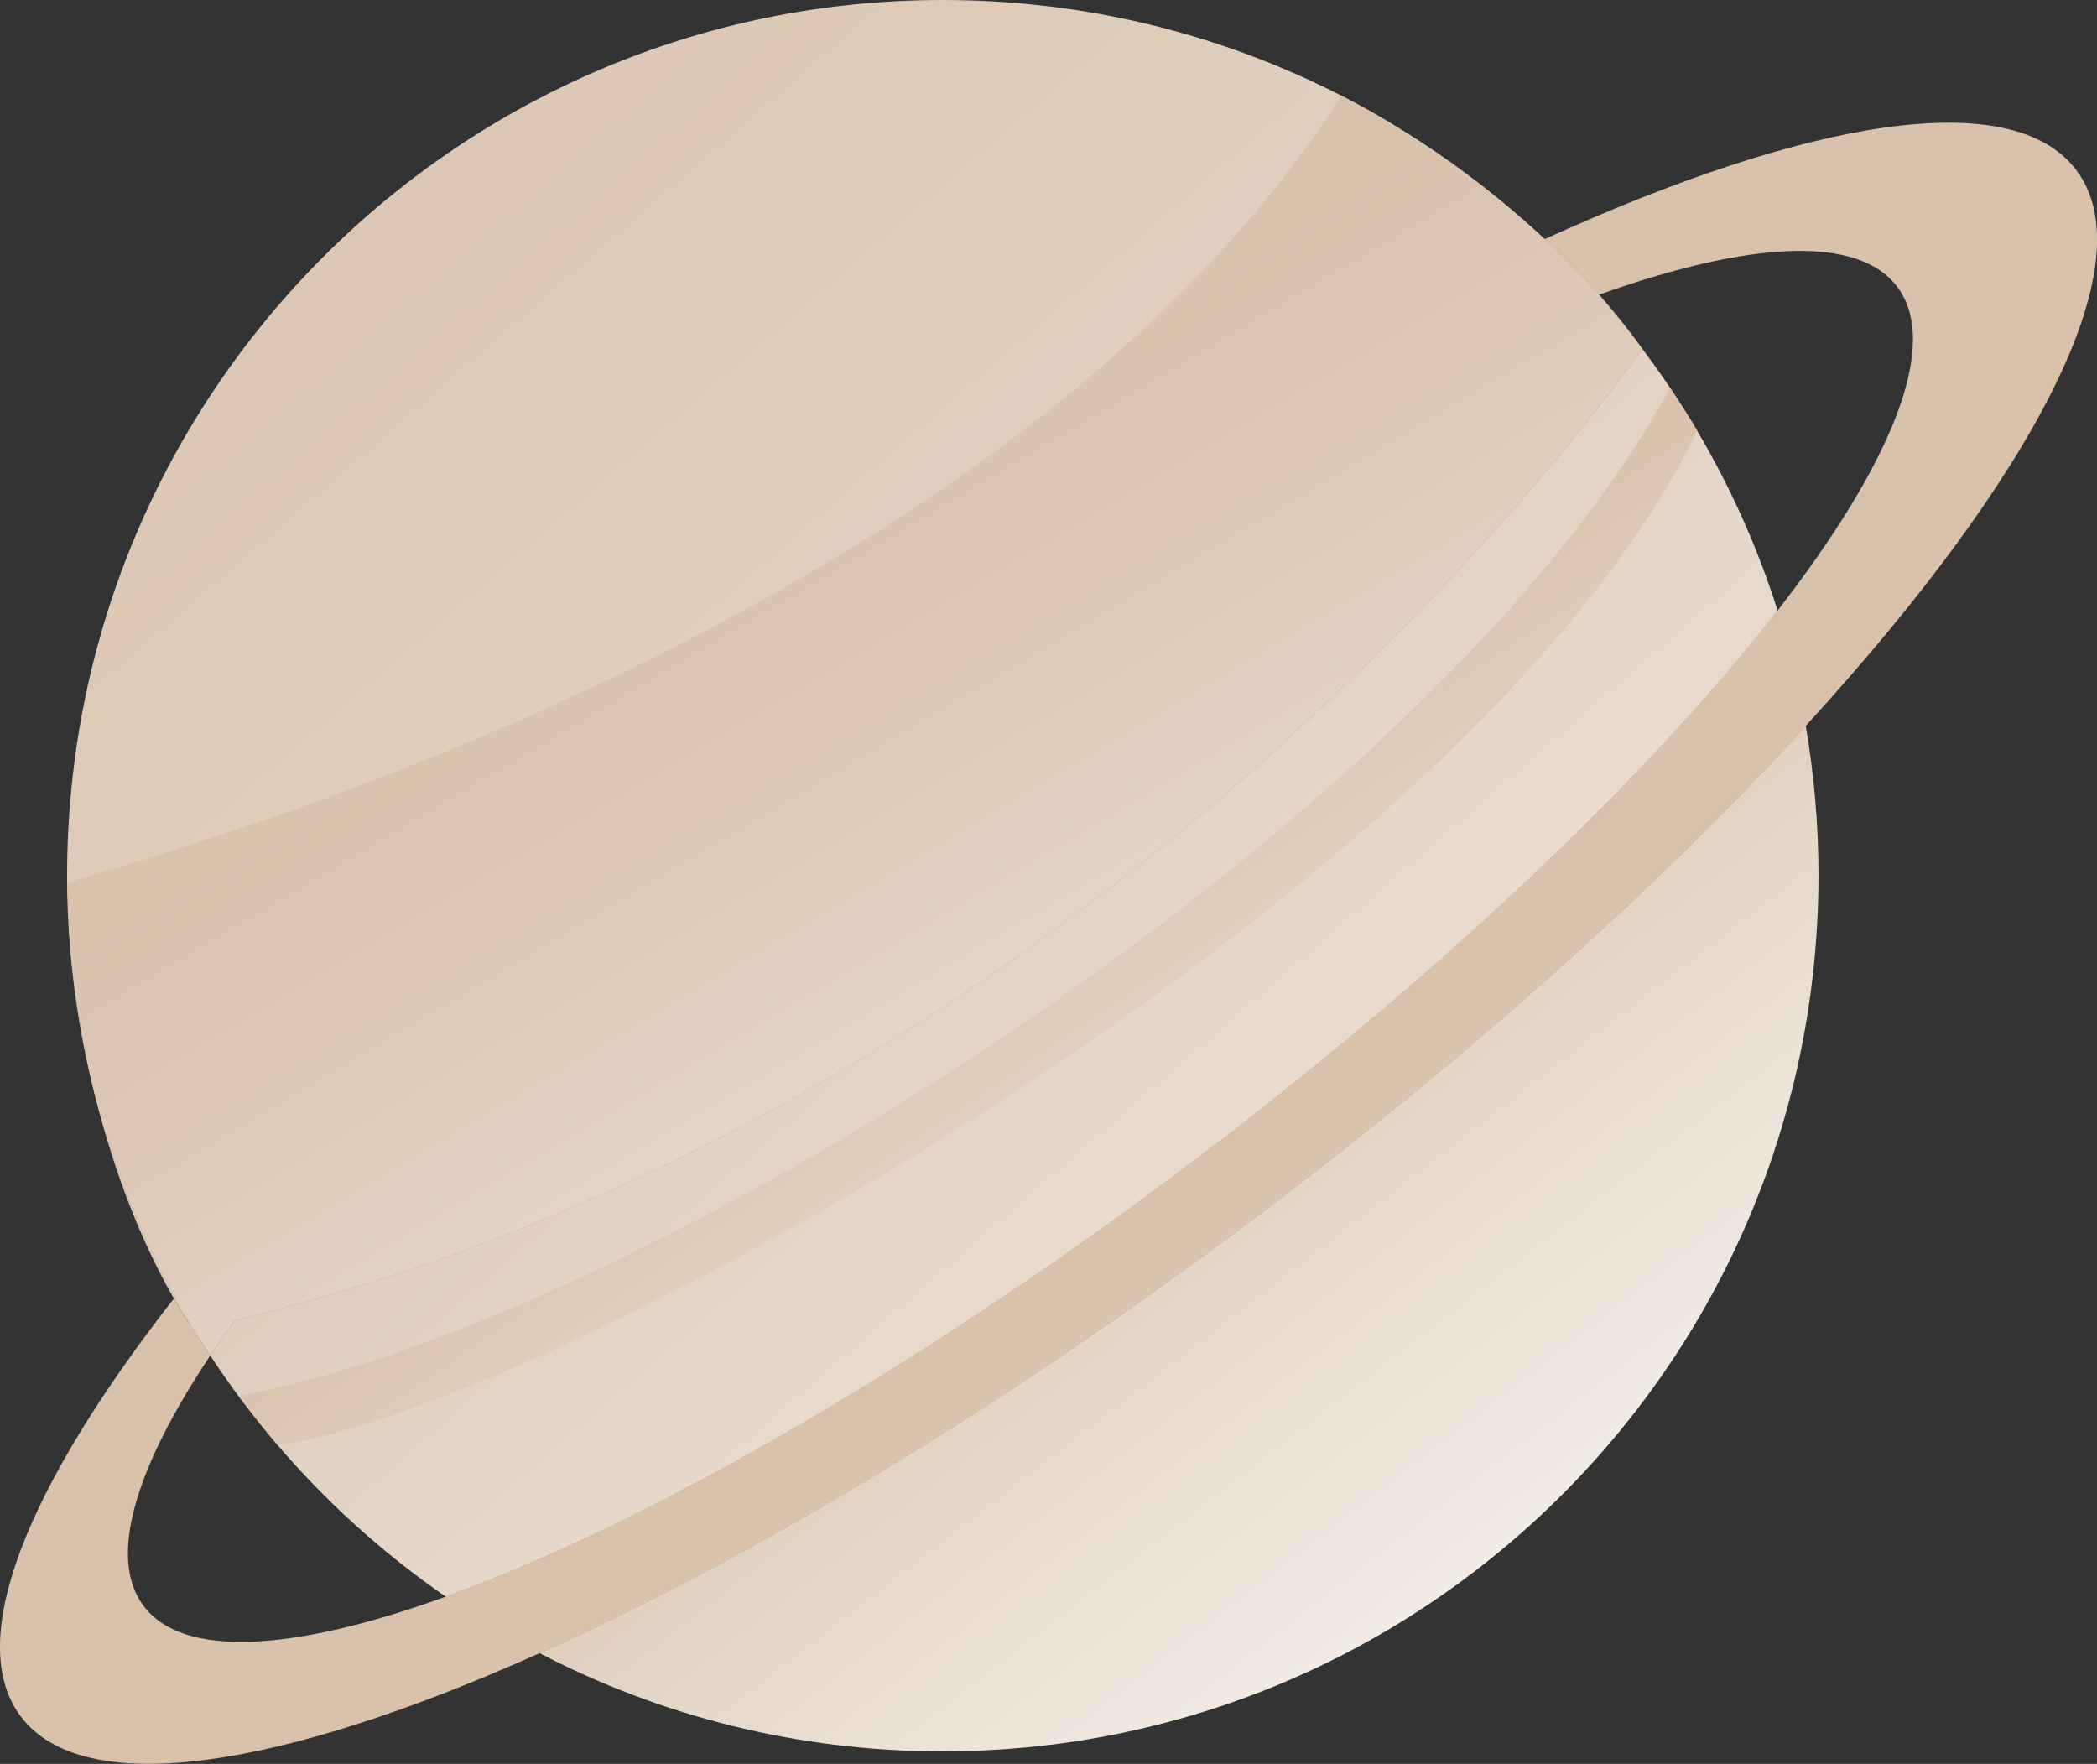 <?xml version="1.0" encoding="utf-8"?>
<!-- Generator: Adobe Illustrator 24.3.0, SVG Export Plug-In . SVG Version: 6.00 Build 0)  -->
<svg version="1.1" id="Calque_1" xmlns="http://www.w3.org/2000/svg" xmlns:xlink="http://www.w3.org/1999/xlink" x="0px" y="0px"
	 viewBox="0 0 283.46 238.43" style="enable-background:new 0 0 283.46 238.43;" xml:space="preserve">
<rect x="0" y="0" width="283.46" height="238.43" fill="#333333" stroke="none"/>
<style type="text/css">
	.st0{fill:url(#SVGID_1_);}
	.st1{fill:url(#SVGID_2_);}
	.st2{fill:url(#SVGID_3_);}
	.st3{fill:url(#SVGID_4_);}
	.st4{fill:url(#SVGID_5_);}
	.st5{fill:url(#SVGID_6_);}
	.st6{fill:none;}
	.st7{fill:url(#SVGID_7_);}
	.st8{fill:url(#SVGID_8_);}
	.st9{fill:url(#SVGID_9_);}
	.st10{fill:url(#SVGID_10_);}
	.st11{fill:url(#SVGID_11_);}
	.st12{fill:url(#SVGID_12_);}
	.st13{fill:url(#SVGID_13_);}
	.st14{fill:url(#SVGID_14_);}
	.st15{fill:url(#SVGID_15_);}
	.st16{fill:url(#SVGID_16_);}
	.st17{fill:url(#SVGID_17_);}
	.st18{fill:url(#SVGID_18_);}
	.st19{fill:url(#SVGID_19_);}
	.st20{fill:url(#SVGID_20_);}
	.st21{fill:url(#SVGID_21_);}
	.st22{fill:url(#SVGID_22_);}
	.st23{fill:url(#SVGID_23_);}
	.st24{fill:url(#SVGID_24_);}
	.st25{fill:url(#SVGID_25_);}
</style>
<linearGradient id="SVGID_1_" gradientUnits="userSpaceOnUse" x1="811.948" y1="197.037" x2="326.86" y2="-520.048" gradientTransform="matrix(0.799 -0.601 0.601 0.799 79.027 792.045)">
	<stop  offset="0" style="stop-color:#FFFFFF"/>
	<stop  offset="1" style="stop-color:#D8C2AC"/>
</linearGradient>
<path class="st0" d="M26.17,179.68c0.73,1.2,1.48,2.38,2.25,3.55c1.05-1.58,2.17-3.19,3.36-4.83
	C29.92,178.85,28.05,179.28,26.17,179.68z"/>
<linearGradient id="SVGID_2_" gradientUnits="userSpaceOnUse" x1="187.575" y1="362.248" x2="-22.725" y2="119.957">
	<stop  offset="0" style="stop-color:#FFFFFF"/>
	<stop  offset="1" style="stop-color:#D8C2AC"/>
</linearGradient>
<path class="st1" d="M26.17,179.68c0.73,1.2,1.48,2.38,2.25,3.55c1.05-1.58,2.17-3.19,3.36-4.83
	C29.92,178.85,28.05,179.28,26.17,179.68z"/>
<linearGradient id="SVGID_3_" gradientUnits="userSpaceOnUse" x1="138.502" y1="134.056" x2="76.407" y2="42.524">
	<stop  offset="0" style="stop-color:#FFFFFF"/>
	<stop  offset="1" style="stop-color:#D8C2AC"/>
</linearGradient>
<path class="st2" d="M9.07,118.37C33.99,114.06,160.38,34.6,172.2,8.76l13.06,6.3c0,0-71.03,76.97-175.29,117.44L9.07,118.37z"/>
<linearGradient id="SVGID_4_" gradientUnits="userSpaceOnUse" x1="226.696" y1="53.847" x2="226.696" y2="53.847">
	<stop  offset="0" style="stop-color:#FFFFFF"/>
	<stop  offset="1" style="stop-color:#D8C2AC"/>
</linearGradient>
<path class="st3" d="M226.7,53.85"/>
<linearGradient id="SVGID_5_" gradientUnits="userSpaceOnUse" x1="268.72" y1="281.347" x2="58.419" y2="39.056">
	<stop  offset="0" style="stop-color:#FFFFFF"/>
	<stop  offset="0.429" style="stop-color:#EBE0D5"/>
	<stop  offset="0.793" style="stop-color:#DDCAB7"/>
	<stop  offset="1" style="stop-color:#D8C2AC"/>
</linearGradient>
<path class="st4" d="M31.78,178.4c-1.19,1.64-2.31,3.25-3.36,4.83c8.41,12.81,19.24,23.9,31.84,32.6
	c26.76-9.66,63.04-30.26,100.08-58.12c34.48-25.94,62.73-52.98,79.95-75.18c-4.09-12.89-10.33-24.83-18.3-35.39
	C221.93,47.22,151.01,149.81,31.78,178.4z"/>
<linearGradient id="SVGID_6_" gradientUnits="userSpaceOnUse" x1="894.063" y1="141.488" x2="408.976" y2="-575.597" gradientTransform="matrix(0.799 -0.601 0.601 0.799 79.027 792.045)">
	<stop  offset="0" style="stop-color:#FFFFFF"/>
	<stop  offset="1" style="stop-color:#D8C2AC"/>
</linearGradient>
<path class="st5" d="M115.53,98.14c37.24-28.01,73.7-48.67,100.5-58.27c-2.32-2.62-4.75-5.13-7.29-7.53
	c-28.03,12.77-61.27,32.78-94.91,58.08c-38.44,28.91-70.09,59.25-90.18,84.9c0.81,1.47,1.64,2.93,2.51,4.36
	c1.88-0.41,3.75-0.84,5.61-1.28C48.45,155.33,78.38,126.09,115.53,98.14z"/>
<path class="st6" d="M256.46,38.77c-5.32-7.08-20.05-6.17-40.29,1.06c2.03,2.3,3.99,4.73,5.82,7.31l0,0
	c7.97,10.56,14.21,22.5,18.3,35.39C255.75,62.58,262.31,46.55,256.46,38.77z"/>
<path class="st6" d="M28.42,183.23c-10.19,15.3-13.86,27.4-9.01,33.85c5.37,7.14,20.31,6.16,40.85-1.25
	C47.66,207.13,36.83,196.04,28.42,183.23z"/>
<linearGradient id="SVGID_7_" gradientUnits="userSpaceOnUse" x1="197.858" y1="353.323" x2="-12.443" y2="111.032">
	<stop  offset="0" style="stop-color:#FFFFFF"/>
	<stop  offset="1" style="stop-color:#D8C2AC"/>
</linearGradient>
<path class="st7" d="M12.94,148.47c-1.49-5.97-2.74-12.76-3.47-20.38C10.04,135.07,11.21,141.88,12.94,148.47z"/>
<linearGradient id="SVGID_8_" gradientUnits="userSpaceOnUse" x1="362.15" y1="210.724" x2="151.849" y2="-31.568">
	<stop  offset="0" style="stop-color:#FFFFFF"/>
	<stop  offset="1" style="stop-color:#D8C2AC"/>
</linearGradient>
<path class="st8" d="M202.45,26.79c0.13,0.11,0.27,0.22,0.4,0.33C202.72,27.01,202.58,26.9,202.45,26.79z"/>
<linearGradient id="SVGID_9_" gradientUnits="userSpaceOnUse" x1="360.129" y1="212.478" x2="149.828" y2="-29.814">
	<stop  offset="0" style="stop-color:#FFFFFF"/>
	<stop  offset="1" style="stop-color:#D8C2AC"/>
</linearGradient>
<path class="st9" d="M185.55,15.23c3.85,2.2,9.93,5.99,16.52,11.27C196.91,22.29,191.38,18.52,185.55,15.23z"/>
<linearGradient id="SVGID_10_" gradientUnits="userSpaceOnUse" x1="360.325" y1="260.305" x2="191.455" y2="10.672">
	<stop  offset="0" style="stop-color:#FFFFFF"/>
	<stop  offset="1" style="stop-color:#D8C2AC"/>
</linearGradient>
<path class="st10" d="M202.07,26.49c0.12,0.1,0.25,0.2,0.37,0.3C202.32,26.69,202.2,26.59,202.07,26.49z"/>
<linearGradient id="SVGID_11_" gradientUnits="userSpaceOnUse" x1="363.992" y1="257.825" x2="195.122" y2="8.191">
	<stop  offset="0" style="stop-color:#FFFFFF"/>
	<stop  offset="1" style="stop-color:#D8C2AC"/>
</linearGradient>
<path class="st11" d="M221.99,47.14c-1.83-2.58-3.79-5.01-5.82-7.31c-0.04,0.02-0.09,0.03-0.13,0.05
	C218.11,42.21,220.1,44.64,221.99,47.14L221.99,47.14z"/>
<linearGradient id="SVGID_12_" gradientUnits="userSpaceOnUse" x1="181.011" y1="381.606" x2="12.141" y2="131.972">
	<stop  offset="0" style="stop-color:#FFFFFF"/>
	<stop  offset="1" style="stop-color:#D8C2AC"/>
</linearGradient>
<path class="st12" d="M9.46,127.95c0,0.05,0.01,0.09,0.01,0.14C9.47,128.04,9.46,128,9.46,127.95L9.46,127.95z"/>
<linearGradient id="SVGID_13_" gradientUnits="userSpaceOnUse" x1="171.252" y1="388.208" x2="2.382" y2="138.574">
	<stop  offset="0" style="stop-color:#FFFFFF"/>
	<stop  offset="1" style="stop-color:#D8C2AC"/>
</linearGradient>
<path class="st13" d="M12.94,148.47c3.28,13.1,7.75,22.19,10.57,27.05c0.05-0.06,0.1-0.13,0.15-0.19
	C19.05,166.94,15.42,157.94,12.94,148.47z"/>
<linearGradient id="SVGID_14_" gradientUnits="userSpaceOnUse" x1="361.354" y1="259.609" x2="192.484" y2="9.976">
	<stop  offset="0" style="stop-color:#FFFFFF"/>
	<stop  offset="1" style="stop-color:#D8C2AC"/>
</linearGradient>
<path class="st14" d="M208.82,32.31c-2-1.86-4.01-3.58-5.98-5.18c2.02,1.67,3.99,3.42,5.9,5.22
	C208.77,32.33,208.8,32.32,208.82,32.31z"/>
<linearGradient id="SVGID_15_" gradientUnits="userSpaceOnUse" x1="402.199" y1="433.337" x2="18.155" y2="-9.127">
	<stop  offset="0" style="stop-color:#FFFFFF"/>
	<stop  offset="1" style="stop-color:#D8C2AC"/>
</linearGradient>
<path class="st15" d="M202.85,27.12c-0.13-0.11-0.27-0.22-0.4-0.33c-0.12-0.1-0.25-0.2-0.37-0.3c-6.59-5.27-12.68-9.06-16.52-11.27
	c-1.37-0.77-2.75-1.52-4.15-2.24C165.22,4.68,146.88,0,127.44,0C62.07,0,9.07,53,9.07,118.37c0,3.23,0.13,6.42,0.39,9.58
	c0,0.05,0.01,0.09,0.01,0.14c0.73,7.61,1.97,14.41,3.47,20.38c2.48,9.47,6.11,18.47,10.72,26.86c20.09-25.65,51.74-55.99,90.18-84.9
	c33.63-25.3,66.88-45.31,94.91-58.08C206.84,30.54,204.87,28.8,202.85,27.12z"/>
<linearGradient id="SVGID_16_" gradientUnits="userSpaceOnUse" x1="276.562" y1="285.011" x2="66.262" y2="42.719">
	<stop  offset="0" style="stop-color:#FFFFFF"/>
	<stop  offset="1" style="stop-color:#D8C2AC"/>
</linearGradient>
<path class="st16" d="M31.78,178.4C151.02,149.82,221.93,47.22,221.99,47.14c-1.89-2.5-3.87-4.92-5.95-7.26
	c-26.81,9.6-63.26,30.26-100.5,58.27C78.38,126.09,48.45,155.33,31.78,178.4z"/>
<linearGradient id="SVGID_17_" gradientUnits="userSpaceOnUse" x1="271.776" y1="289.165" x2="61.475" y2="46.874">
	<stop  offset="0" style="stop-color:#FFFFFF"/>
	<stop  offset="1" style="stop-color:#D8C2AC"/>
</linearGradient>
<path class="st17" d="M244.09,98.14c-0.92-5.33-2.19-10.55-3.8-15.61c-17.22,22.2-45.47,49.24-79.95,75.18
	c-37.04,27.86-73.31,48.46-100.08,58.12c4.05,2.8,8.29,5.35,12.68,7.64c28.4-12.73,62.33-33.04,96.68-58.88
	C199.18,142.35,224.72,119.28,244.09,98.14z"/>
<linearGradient id="SVGID_18_" gradientUnits="userSpaceOnUse" x1="234.256" y1="252.937" x2="166.428" y2="160.985">
	<stop  offset="0" style="stop-color:#FFFFFF"/>
	<stop  offset="1" style="stop-color:#D8C2AC"/>
</linearGradient>
<path class="st18" d="M280.67,23c-8.65-11.49-35.97-7.03-71.84,9.31c2.49,2.31,4.96,4.82,7.34,7.52
	c20.24-7.23,34.97-8.13,40.29-1.06c5.86,7.78-0.7,23.81-16.17,43.76c-17.22,22.2-45.47,49.24-79.95,75.18
	c-37.04,27.86-73.31,48.46-100.08,58.12c-20.54,7.41-35.48,8.39-40.85,1.25c-4.85-6.45-1.18-18.55,9.01-33.85
	c-0.77-1.17-1.52-2.35-2.25-3.55c0,0,0,0,0,0c0,0-1.06-1.4-2.66-4.16C3.6,200.99-4.87,221.82,2.8,232.01
	c8.51,11.31,35.11,7.16,70.14-8.55c28.4-12.73,62.33-33.04,96.68-58.88c29.56-22.23,55.1-45.31,74.46-66.45
	C274.99,64.4,290.14,35.59,280.67,23z"/>
<linearGradient id="SVGID_19_" gradientUnits="userSpaceOnUse" x1="362.939" y1="258.537" x2="194.069" y2="8.904">
	<stop  offset="0" style="stop-color:#FFFFFF"/>
	<stop  offset="1" style="stop-color:#D8C2AC"/>
</linearGradient>
<path class="st19" d="M216.03,39.87c0.04-0.02,0.09-0.03,0.13-0.05c-2.38-2.7-4.85-5.21-7.34-7.52c-0.03,0.01-0.05,0.02-0.08,0.04
	C211.29,34.74,213.72,37.26,216.03,39.87z"/>
<linearGradient id="SVGID_20_" gradientUnits="userSpaceOnUse" x1="974.407" y1="87.138" x2="489.32" y2="-629.947" gradientTransform="matrix(0.799 -0.601 0.601 0.799 79.027 792.045)">
	<stop  offset="0" style="stop-color:#FFFFFF"/>
	<stop  offset="1" style="stop-color:#D8C2AC"/>
</linearGradient>
<path class="st20" d="M216.03,39.87c0.04-0.02,0.09-0.03,0.13-0.05c-2.38-2.7-4.85-5.21-7.34-7.52c-0.03,0.01-0.05,0.02-0.08,0.04
	C211.29,34.74,213.72,37.26,216.03,39.87z"/>
<linearGradient id="SVGID_21_" gradientUnits="userSpaceOnUse" x1="168.635" y1="389.978" x2="-0.235" y2="140.345">
	<stop  offset="0" style="stop-color:#FFFFFF"/>
	<stop  offset="1" style="stop-color:#D8C2AC"/>
</linearGradient>
<path class="st21" d="M26.17,179.68c-0.87-1.43-1.7-2.89-2.51-4.36c-0.05,0.06-0.1,0.13-0.15,0.19
	C25.11,178.28,26.17,179.68,26.17,179.68C26.17,179.68,26.17,179.68,26.17,179.68z"/>
<linearGradient id="SVGID_22_" gradientUnits="userSpaceOnUse" x1="274.644" y1="286.676" x2="64.343" y2="44.384">
	<stop  offset="0" style="stop-color:#FFFFFF"/>
	<stop  offset="1" style="stop-color:#D8C2AC"/>
</linearGradient>
<path class="st22" d="M115.53,98.14c37.24-28.01,73.7-48.67,100.5-58.27c-2.32-2.62-4.75-5.13-7.29-7.53
	c-28.03,12.77-61.27,32.78-94.91,58.08c-38.44,28.91-70.09,59.25-90.18,84.9c0.81,1.47,1.64,2.93,2.51,4.36
	c1.88-0.41,3.75-0.84,5.61-1.28C48.45,155.33,78.38,126.09,115.53,98.14z"/>
<linearGradient id="SVGID_23_" gradientUnits="userSpaceOnUse" x1="186.777" y1="218.831" x2="98.146" y2="69.89">
	<stop  offset="0" style="stop-color:#FFFFFF"/>
	<stop  offset="0.114" style="stop-color:#F9F6F2"/>
	<stop  offset="0.499" style="stop-color:#E7DACC"/>
	<stop  offset="0.808" style="stop-color:#DCC8B5"/>
	<stop  offset="1" style="stop-color:#D8C2AC"/>
</linearGradient>
<path class="st23" d="M216.03,39.87c-2.32-2.62-4.75-5.13-7.29-7.53c-1.91-1.8-3.87-3.55-5.9-5.22c-0.13-0.11-0.27-0.22-0.4-0.33
	c-0.12-0.1-0.25-0.2-0.37-0.3c-6.59-5.27-12.68-9.06-16.52-11.27c-1.37-0.77-2.75-1.52-4.15-2.24c-0.02-0.01-0.04-0.02-0.04-0.02
	C132.52,88.84,9.35,118.52,9.07,119.39c0,0.05,0.4,8.66,0.4,8.7c0.73,7.61,1.97,14.41,3.47,20.38c2.48,9.47,6.11,18.47,10.72,26.86
	c0.6,1.45,1.64,2.93,2.51,4.36c1.88-0.41,3.75-0.84,5.61-1.28C151.02,149.82,221.93,47.22,221.99,47.14
	C220.1,44.64,218.11,42.21,216.03,39.87z"/>
<linearGradient id="SVGID_24_" gradientUnits="userSpaceOnUse" x1="196.596" y1="220.497" x2="128.838" y2="120.334">
	<stop  offset="0" style="stop-color:#FFFFFF"/>
	<stop  offset="1" style="stop-color:#D8C2AC"/>
</linearGradient>
<path class="st24" d="M32.22,188.68c56.04-10.28,162.24-78.44,193.53-136.25c0,0,2.93,4.4,3.65,5.79
	C199.33,120.88,74.37,190.3,37.51,195.33L32.22,188.68z"/>
<linearGradient id="SVGID_25_" gradientUnits="userSpaceOnUse" x1="248.67" y1="276.925" x2="140.635" y2="137.774">
	<stop  offset="0" style="stop-color:#FFFFFF"/>
	<stop  offset="0.188" style="stop-color:#FCFAF8"/>
	<stop  offset="0.453" style="stop-color:#F3EDE6"/>
	<stop  offset="0.761" style="stop-color:#E5D7C8"/>
	<stop  offset="1" style="stop-color:#D8C2AC"/>
</linearGradient>
<path class="st25" d="M244.09,98.14c-19.36,21.14-44.9,44.21-74.46,66.45c-34.35,25.84-68.29,46.15-96.68,58.88
	c16.31,8.48,34.85,13.27,54.5,13.27c3.81,0,7.58-0.19,11.29-0.54c5.93-0.56,11.74-1.56,17.38-2.97
	c38.19-9.5,69.04-37.54,82.45-74.02c1.6-4.35,2.94-8.82,4.03-13.39c2.09-8.81,3.21-18.01,3.21-27.46
	C245.82,111.47,245.22,104.71,244.09,98.14z"/>
</svg>
